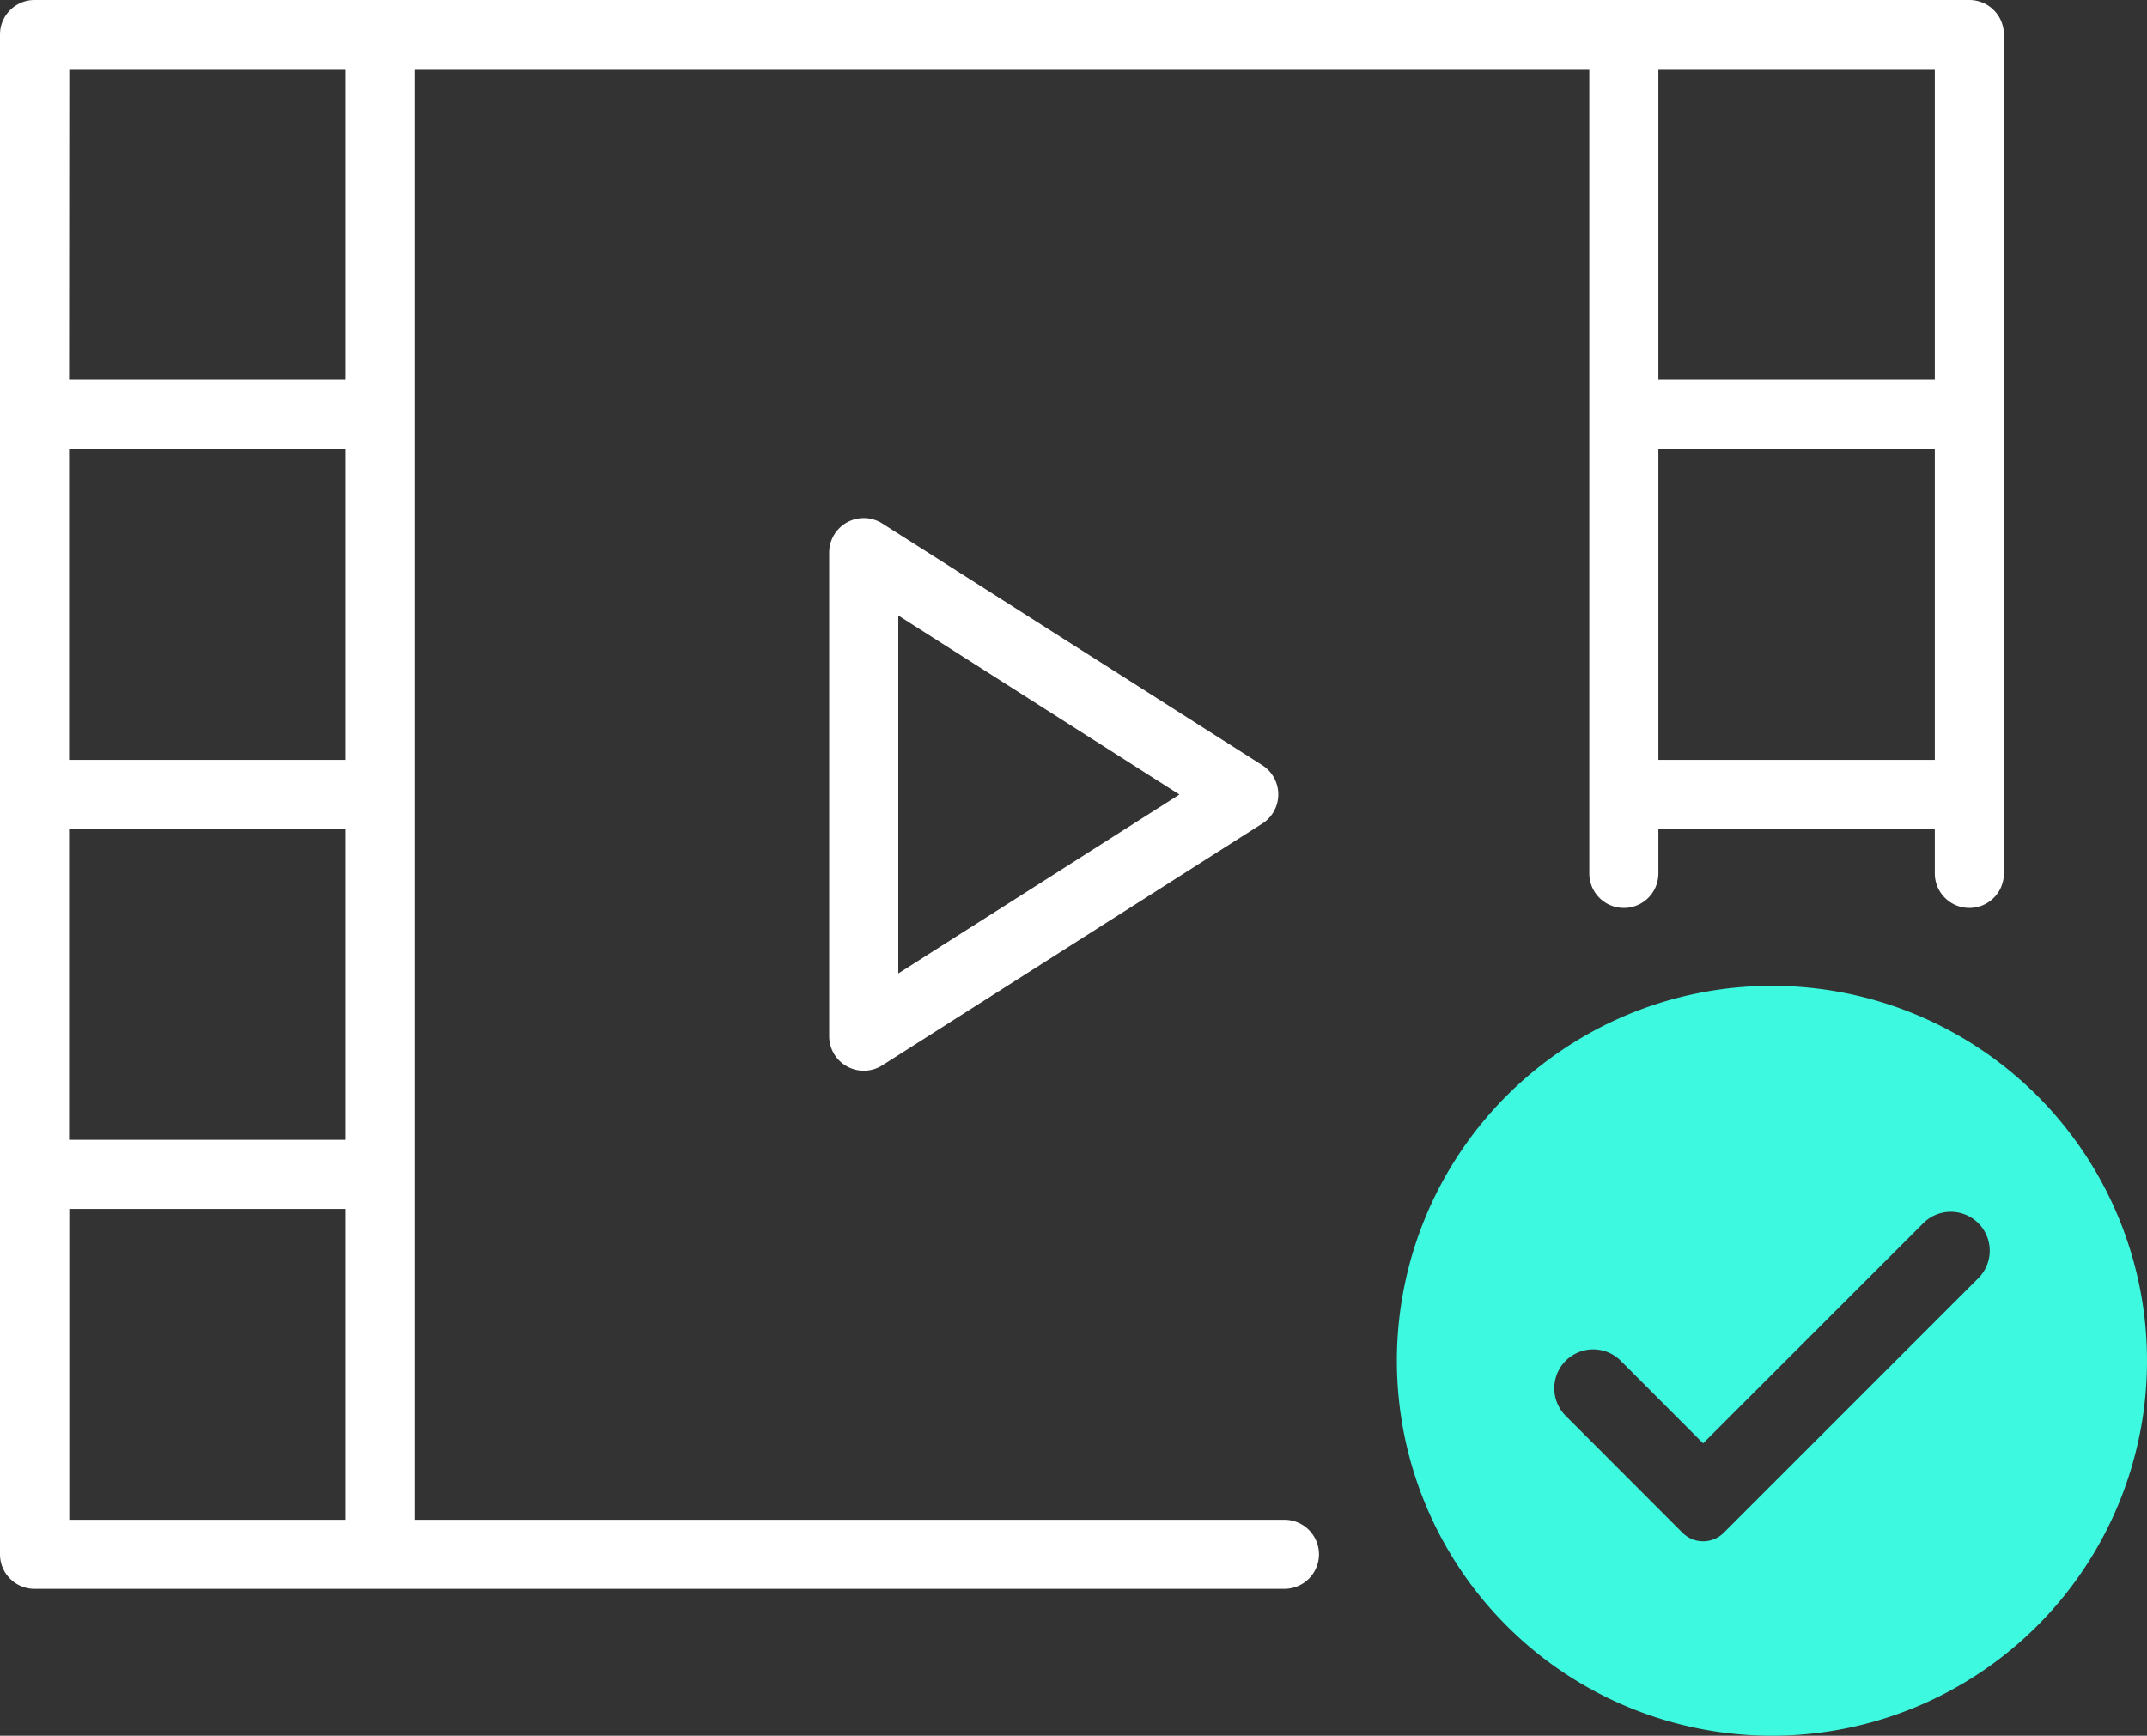 <svg xmlns="http://www.w3.org/2000/svg" viewBox="0 0 515.6 416.95"><rect x="0" y="0" width="515.6" height="416.95" fill="#333333" stroke="none"/><defs><style>.cls-1{fill:#fff;}.cls-2{fill:#3df9df;}</style></defs><title>video-clip-check</title><g id="Layer_2" data-name="Layer 2"><g id="Primarios"><path fill="#FFF" d="M303.15,183.83l-91.27-58.08a8.3,8.3,0,0,0-12.75,7V248.91a8.3,8.3,0,0,0,12.75,7l91.27-58.08a8.31,8.31,0,0,0,0-14Zm-87.42,50V147.86l67.51,43Z"/><path fill="#FFF" d="M83,182.54H16.59V107.86H83ZM16.59,199.13H83v74.68H16.59Zm448.05-16.59H398.26V107.86h66.38ZM308.45,365.07H99.57V16.59h282.1V209.8a8.29,8.29,0,0,0,8.3,8.3h0a8.29,8.29,0,0,0,8.29-8.3V199.13h66.38V209.8a8.3,8.3,0,0,0,8.3,8.3h0a8.29,8.29,0,0,0,8.29-8.3V8.3A8.29,8.29,0,0,0,472.94,0H8.3A8.29,8.29,0,0,0,0,8.3V373.37a8.3,8.3,0,0,0,8.3,8.3H308.45a8.31,8.31,0,0,0,8.3-8.3h0A8.31,8.31,0,0,0,308.45,365.07ZM464.64,16.59V91.27H398.26V16.59Zm-448,0H83V91.27H16.59Zm0,348.48V290.4H83v74.67Z"/><path fill="#3DF9DF" d="M425.53,236.81a90.07,90.07,0,1,0,90.07,90.07A90.08,90.08,0,0,0,425.53,236.81ZM404.08,368.22,376,340.1a9.35,9.35,0,0,1,0-13.22h0a9.35,9.35,0,0,1,13.22,0L409,346.71l52.87-52.88a9.35,9.35,0,0,1,13.22,0h0a9.35,9.35,0,0,1,0,13.22l-61.16,61.17A7,7,0,0,1,404.08,368.22Z"/></g></g></svg>